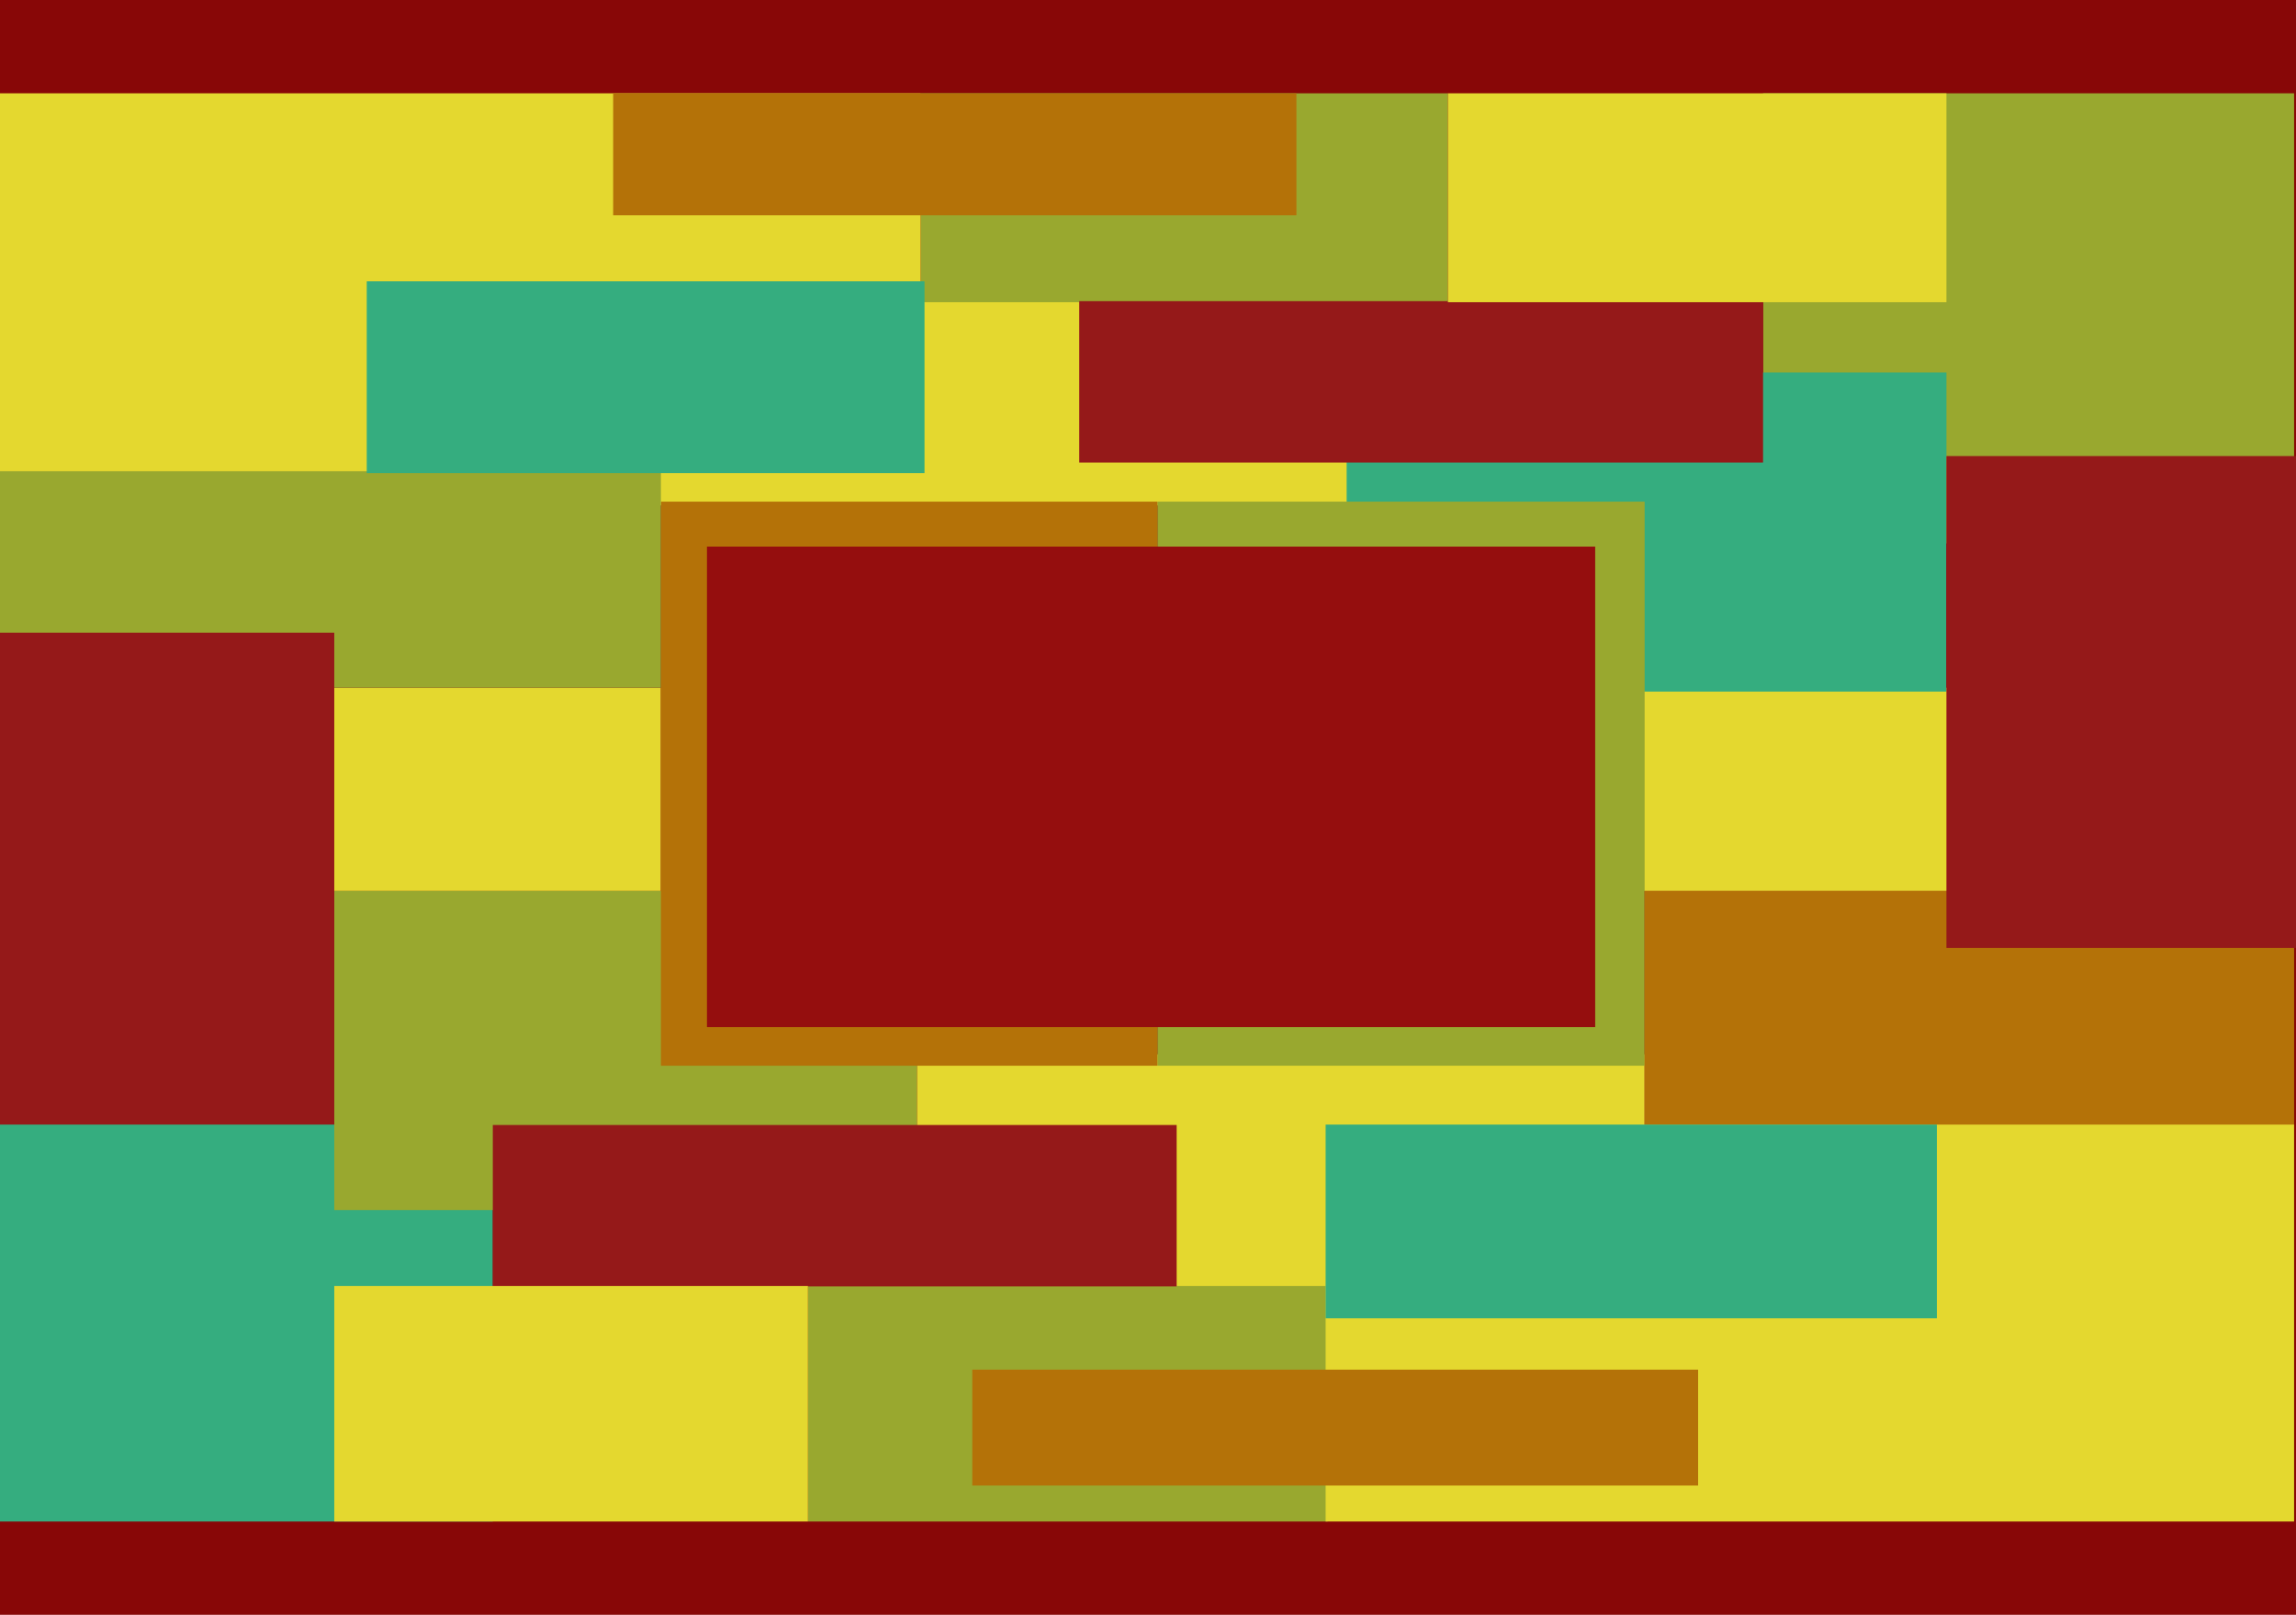 <svg width="1280" height="900" viewBox="0 0 1280 900" fill="none" xmlns="http://www.w3.org/2000/svg">
<g clip-path="url(#clip0_903_3)">
<rect width="1280" height="900" fill="#880707"/>
<rect y="596.074" width="274.742" height="251.926" fill="#35AD7F"/>
<rect x="982.895" y="52" width="296.04" height="250.867" fill="#99A82F"/>
<rect x="367.387" y="162.085" width="386.556" height="119.612" fill="#E4D82F"/>
<rect x="511.148" y="587.606" width="405.724" height="130.197" fill="#E4D82F"/>
<rect x="176.771" y="383.314" width="191.681" height="113.261" fill="#E4D82F"/>
<rect x="915.807" y="383.314" width="187.421" height="113.261" fill="#E4D82F"/>
<rect x="1280" y="503.984" width="27.687" height="220.17" transform="rotate(180 1280 503.984)" fill="#B47208"/>
<rect x="30.883" y="596.074" width="30.882" height="212.761" transform="rotate(180 30.883 596.074)" fill="#99A82F"/>
<rect x="750.748" y="207.601" width="334.376" height="177.83" fill="#35AD7F"/>
<rect x="186.355" y="496.574" width="324.792" height="177.83" fill="#99A82F"/>
<rect x="645.324" y="593.958" width="276.872" height="314.378" transform="rotate(180 645.324 593.958)" fill="#B47208"/>
<rect x="916.871" y="593.958" width="271.547" height="314.378" transform="rotate(180 916.871 593.958)" fill="#99A82F"/>
<rect x="394.129" y="304.644" width="495.175" height="267.803" fill="#950E0E"/>
<rect x="513.277" y="52" width="293.91" height="116.436" fill="#99A82F"/>
<rect x="450.449" y="716.745" width="289.651" height="131.255" fill="#99A82F"/>
<rect x="916.871" y="496.574" width="362.063" height="131.255" fill="#B47208"/>
<rect y="262.644" width="368.453" height="120.67" fill="#99A82F"/>
<rect x="186.355" y="626.771" width="186.356" height="274.154" transform="rotate(180 186.355 626.771)" fill="#951919"/>
<rect x="274.742" y="626.998" width="381.231" height="89.973" fill="#951919"/>
<rect width="194.875" height="274.154" transform="matrix(1 0 0 -1 1085.12 528.33)" fill="#951919"/>
<rect x="982.895" y="257.809" width="381.231" height="89.973" transform="rotate(180 982.895 257.809)" fill="#951919"/>
<rect y="262.644" width="210.644" height="513.278" transform="rotate(-90 0 262.644)" fill="#E4D82F"/>
<rect x="739.035" y="848" width="221.229" height="539.9" transform="rotate(-90 739.035 848)" fill="#E4D82F"/>
<rect x="186.355" y="848" width="131.255" height="264.093" transform="rotate(-90 186.355 848)" fill="#E4D82F"/>
<rect x="807.188" y="168.436" width="116.436" height="277.937" transform="rotate(-90 807.188 168.436)" fill="#E4D82F"/>
<rect x="341.83" y="52" width="380.915" height="67.96" fill="#B47208"/>
<rect x="542.029" y="763.354" width="404.659" height="64.569" fill="#B47208"/>
<rect x="739.035" y="626.771" width="340.765" height="107.968" fill="#35AD7F"/>
<rect x="204.459" y="156.792" width="310.948" height="106.91" fill="#35AD7F"/>
</g>
<defs>
<clipPath id="clip0_903_3">
<rect width="1280" height="900" fill="white"/>
</clipPath>
</defs>
</svg>
